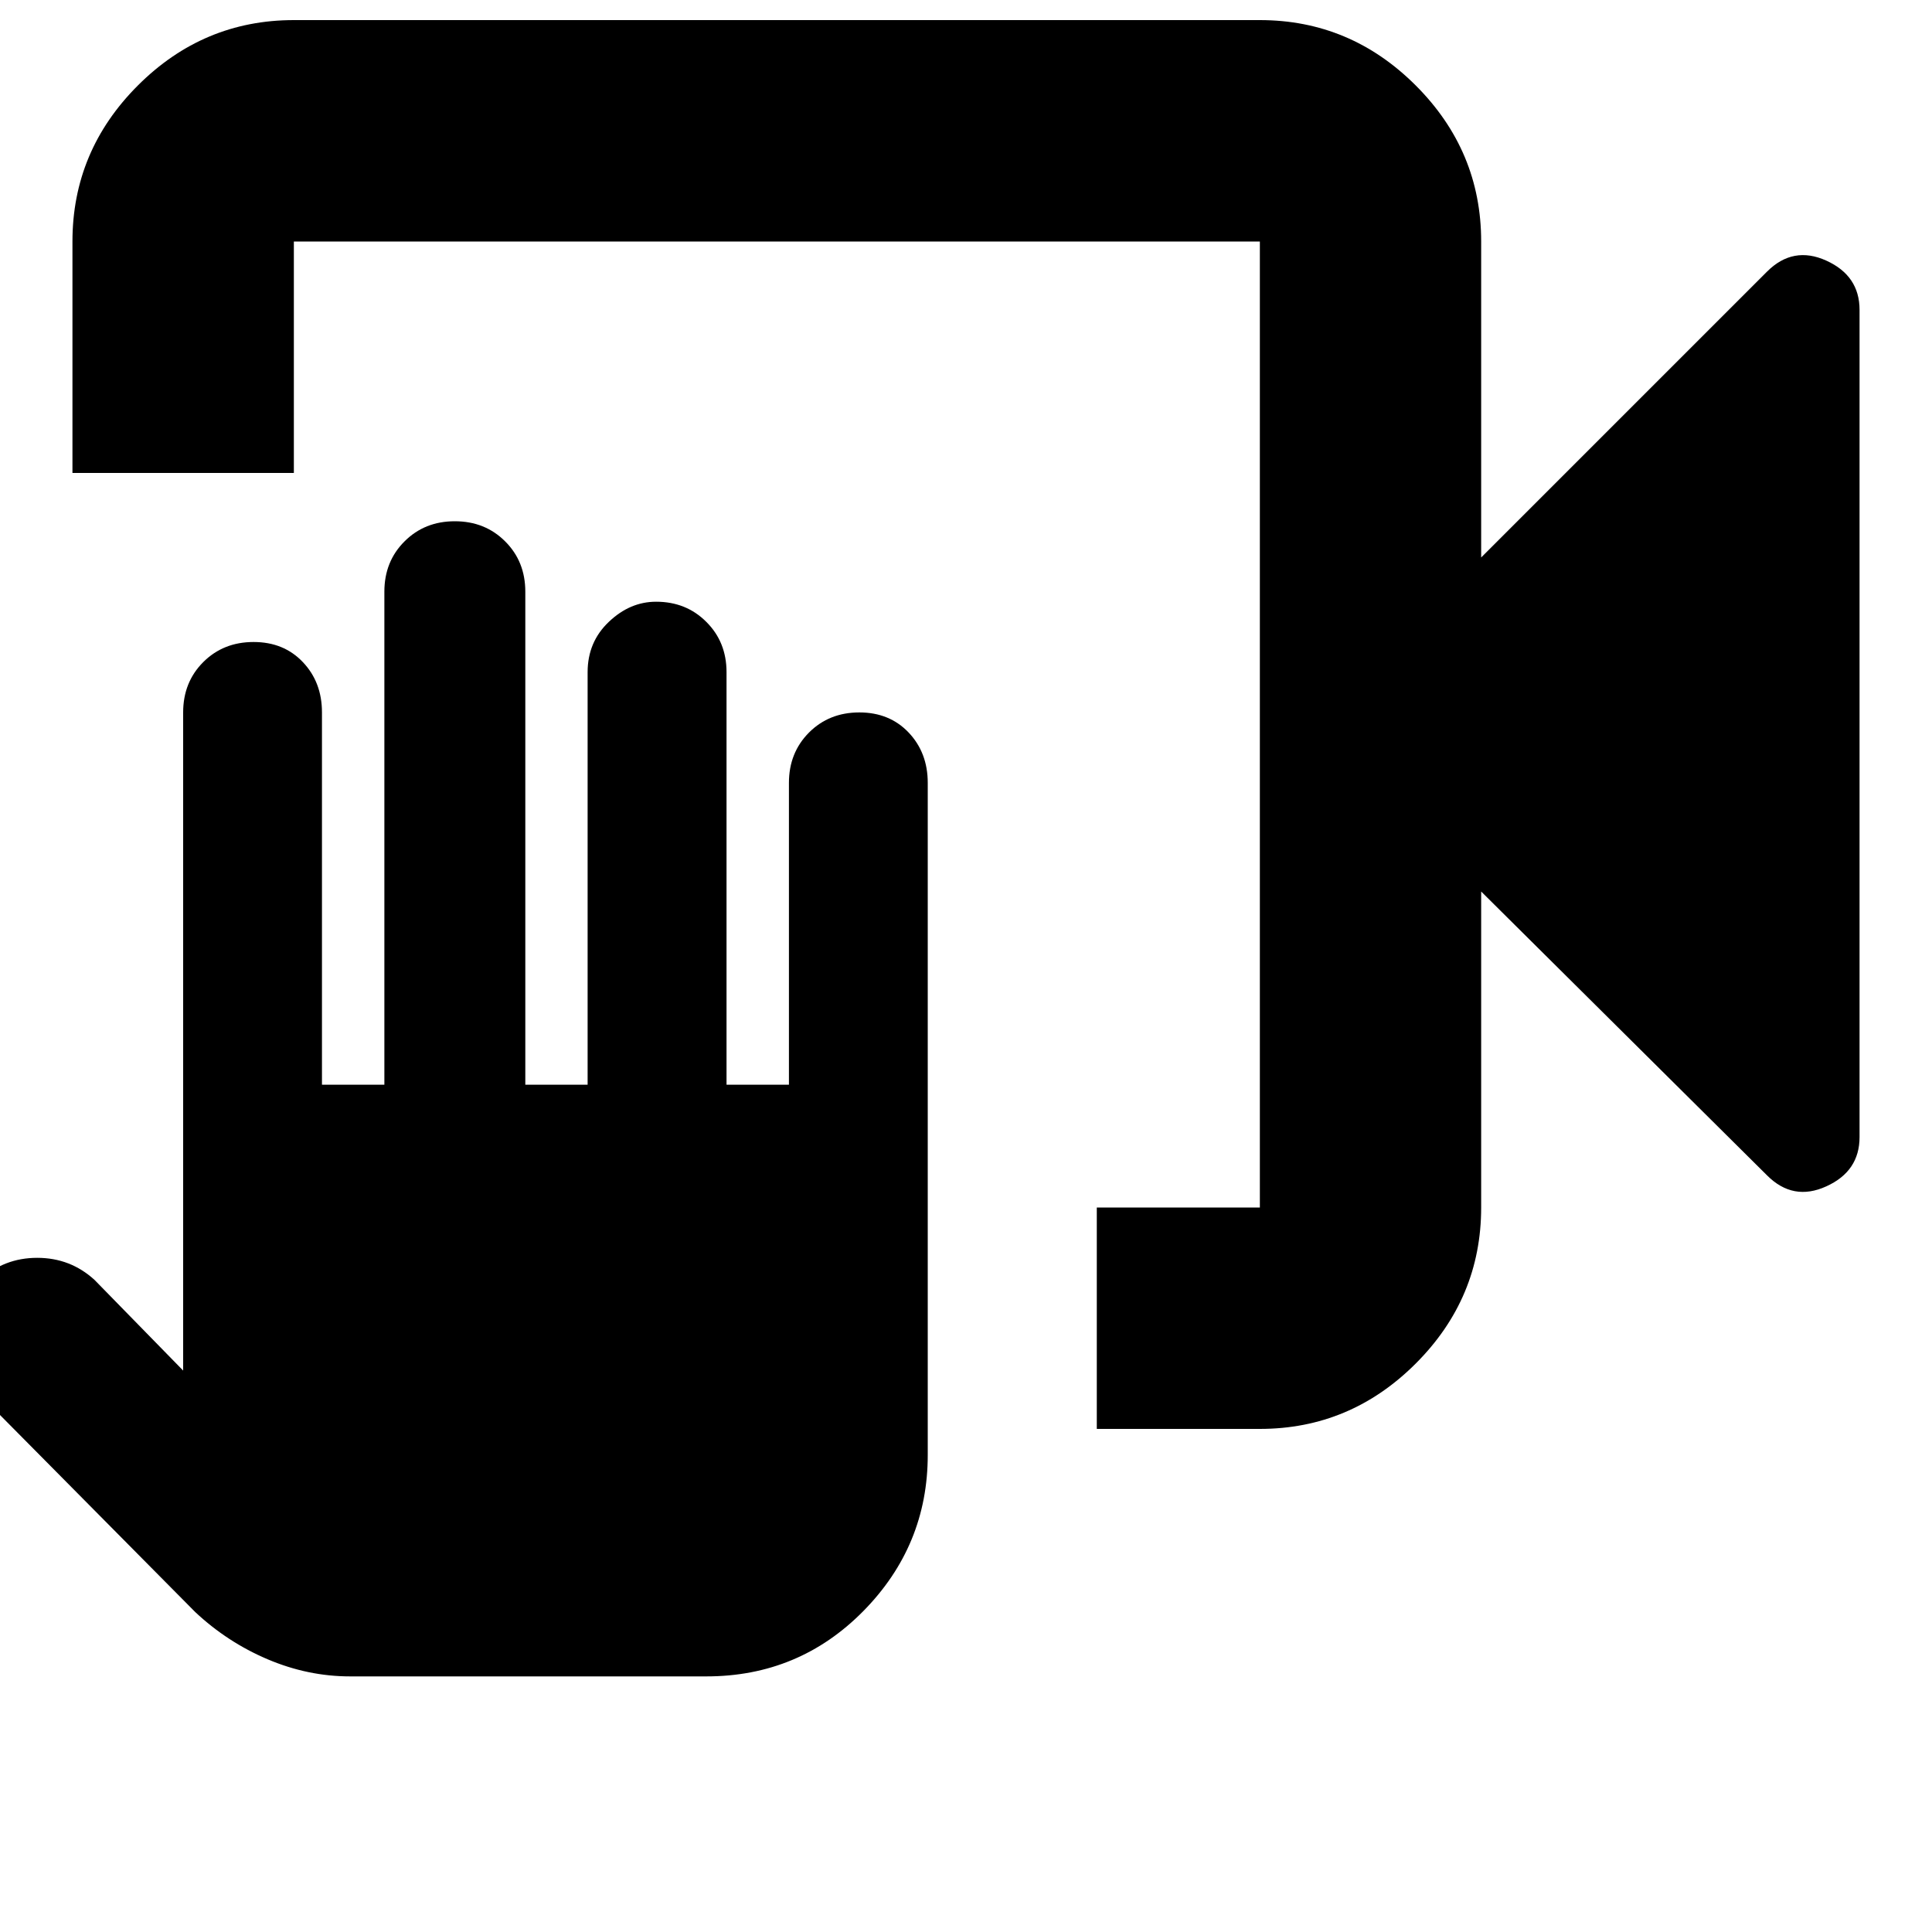 <svg xmlns="http://www.w3.org/2000/svg" height="20" width="20"><path d="M11.354 14.792V12.5h1.688v-10h-10v2.396H.75V2.5q0-.938.677-1.615T3.042.208h10q.937 0 1.614.677t.677 1.615v3.271l2.959-2.959q.27-.27.614-.114.344.156.344.51v8.563q0 .354-.344.51-.344.157-.614-.114l-2.959-2.938V12.5q0 .938-.677 1.615t-1.614.677Zm-7.729 2.562q-.437 0-.854-.177t-.75-.489l-2.229-2.25q-.25-.23-.25-.584t.25-.604q.25-.229.593-.229.344 0 .594.229l.917.938V7.375q0-.313.208-.521.208-.208.521-.208.313 0 .51.208.198.208.198.521v3.854h.646V6.125q0-.313.209-.521.208-.208.52-.208.313 0 .521.208.209.208.209.521v5.104h.645V6.958q0-.312.219-.52.219-.209.49-.209.312 0 .52.209.209.208.209.52v4.271h.646V8.104q0-.312.208-.521.208-.208.521-.208.312 0 .51.208.198.209.198.521v6.958q0 .938-.666 1.615-.667.677-1.626.677ZM13.042 2.5v10-10Z"/></svg>